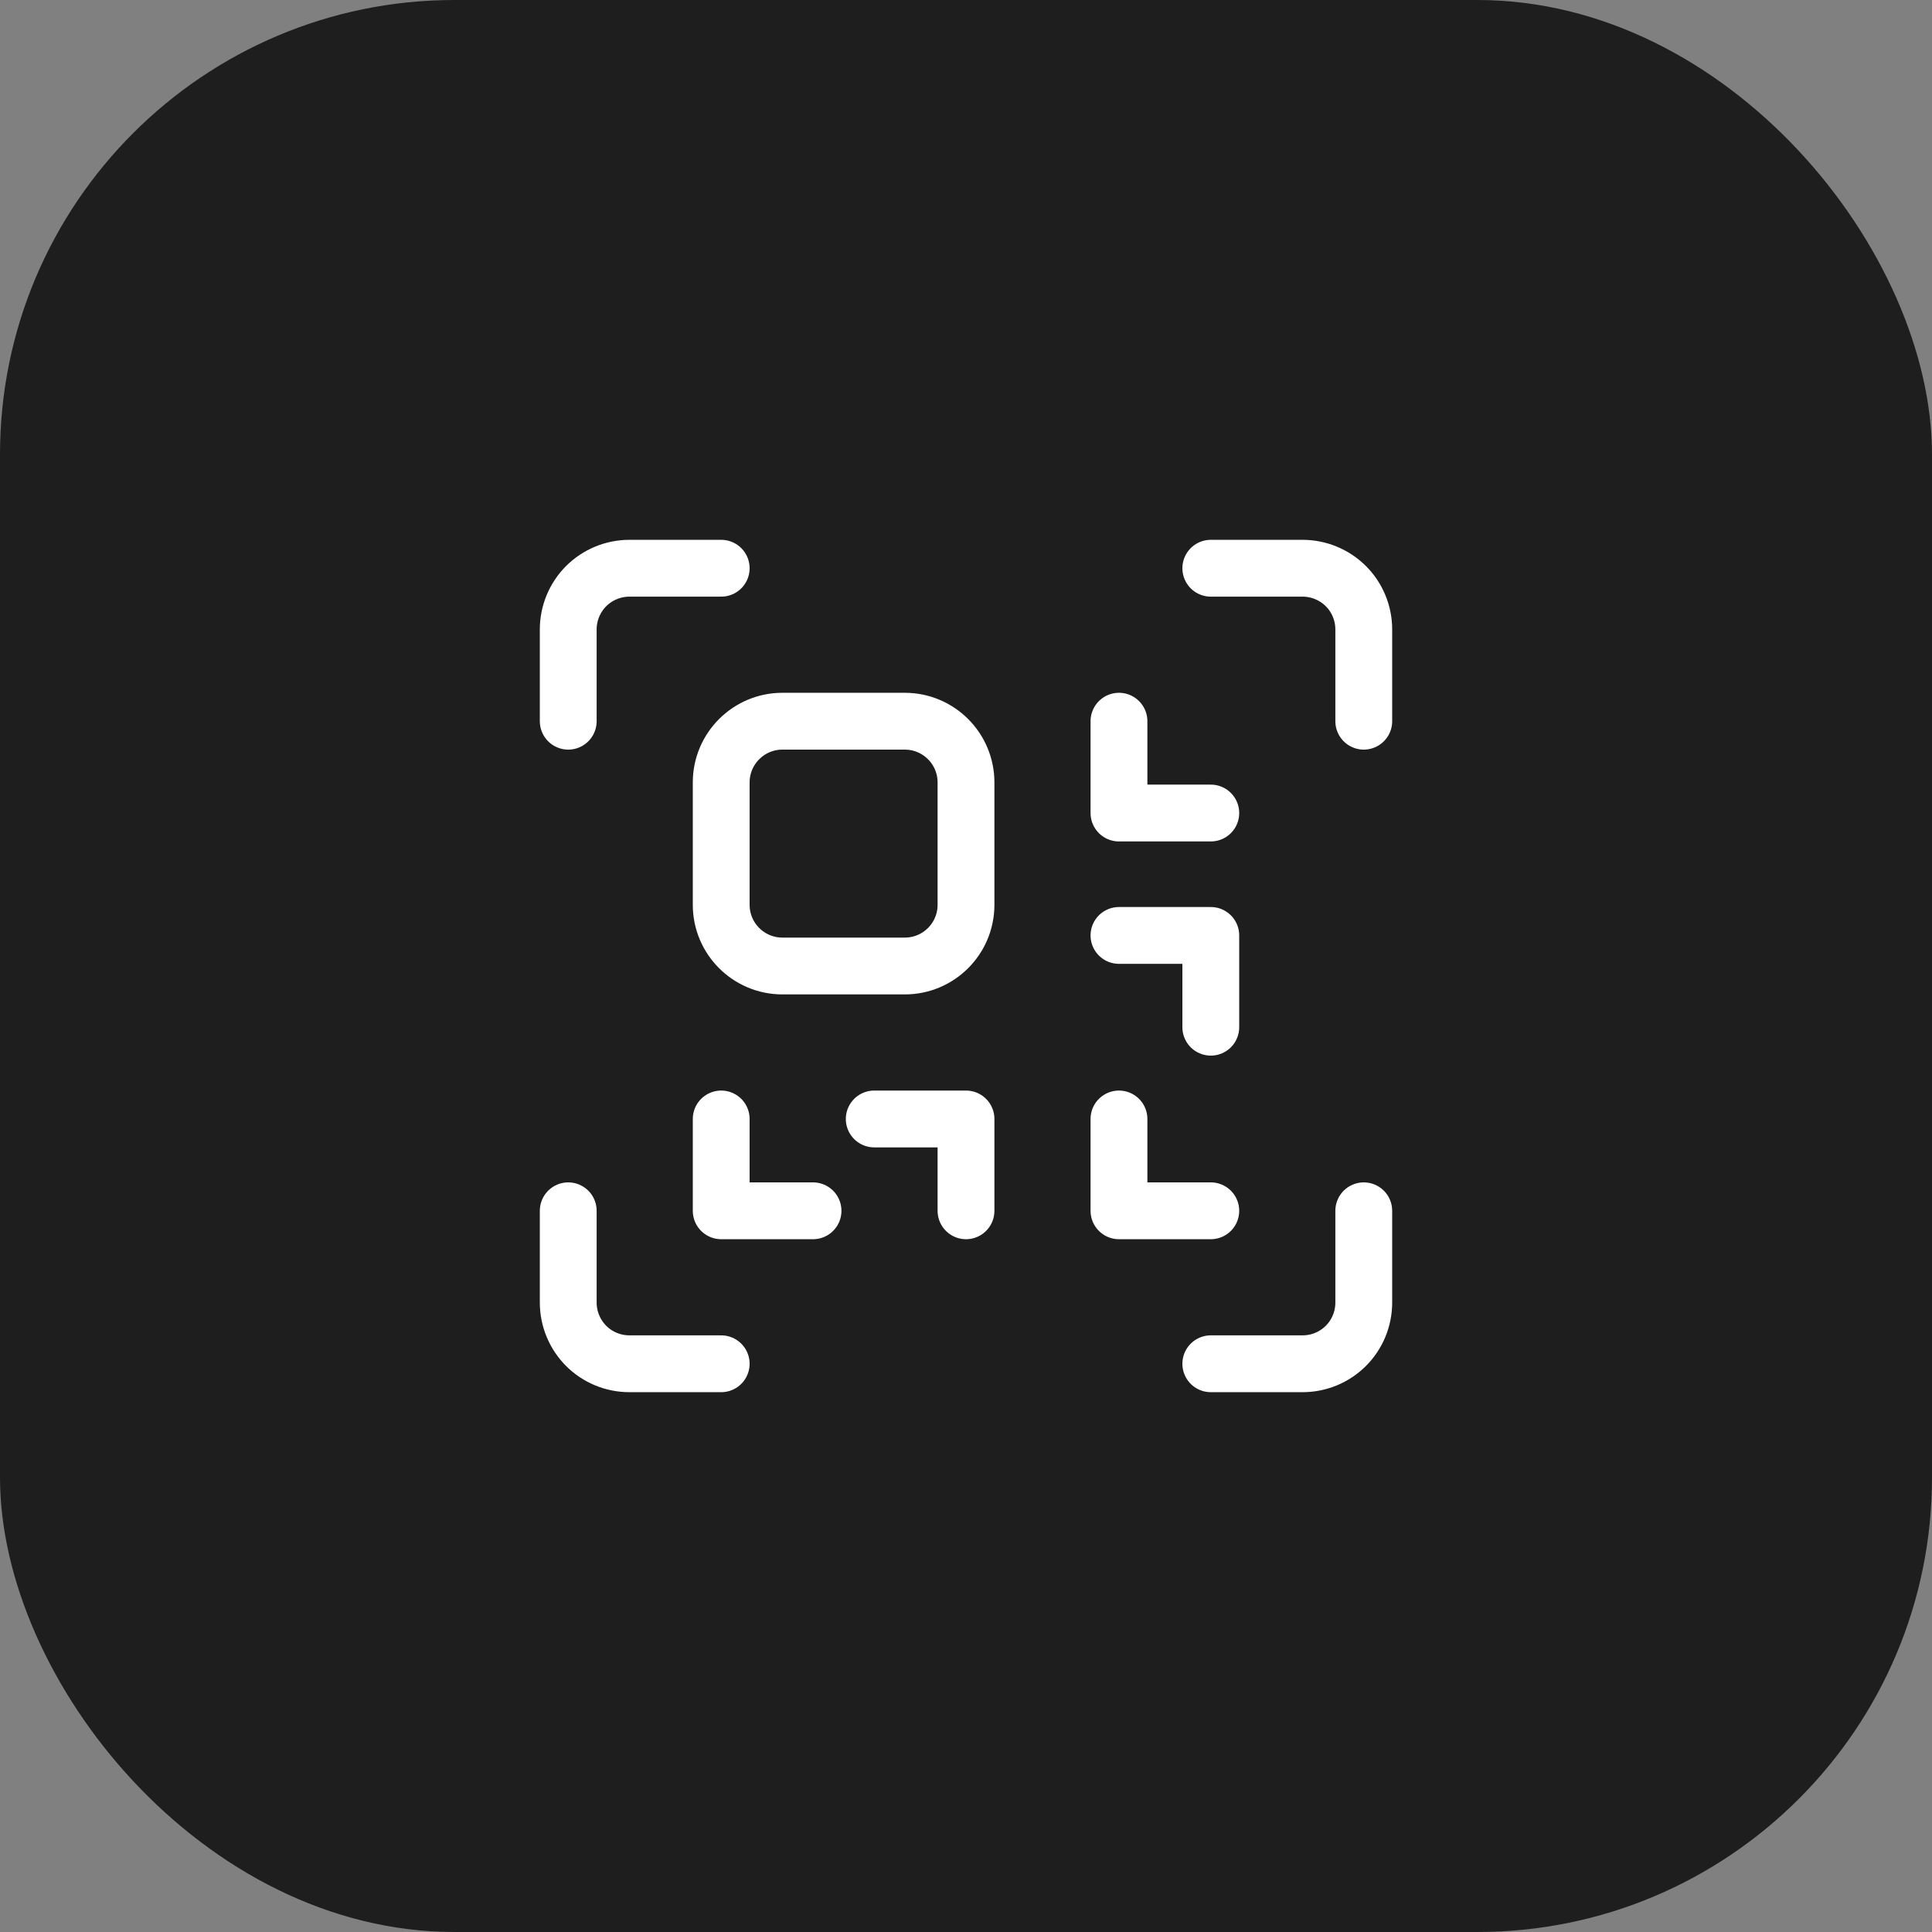 <svg width="34" height="34" viewBox="0 0 34 34" fill="none" xmlns="http://www.w3.org/2000/svg">
<rect x="0" y="0" width="34" height="34" fill="#808080" stroke="none"/>
<rect width="34" height="34" rx="8" fill="#1E1E1E"/>
<path d="M12.692 10H11.077C10.791 10 10.517 10.114 10.315 10.315C10.114 10.517 10 10.791 10 11.077V12.692M21.308 10H22.923C23.209 10 23.483 10.114 23.685 10.315C23.887 10.517 24 10.791 24 11.077V12.692M12.692 24H11.077C10.791 24 10.517 23.887 10.315 23.685C10.114 23.483 10 23.209 10 22.923V21.308M21.308 24H22.923C23.209 24 23.483 23.887 23.685 23.685C23.887 23.483 24 23.209 24 22.923V21.308M12.692 19.692V21.308H14.308M17 21.308V19.692H15.385M21.308 14.308H19.692V12.692M21.308 18.077V16.462H19.692M19.692 19.692V21.308H21.308M13.769 12.692H15.923C16.518 12.692 17 13.175 17 13.769V15.923C17 16.518 16.518 17 15.923 17H13.769C13.175 17 12.692 16.518 12.692 15.923V13.769C12.692 13.175 13.175 12.692 13.769 12.692Z" stroke="white" stroke-linecap="round" stroke-linejoin="round"/>
</svg>
